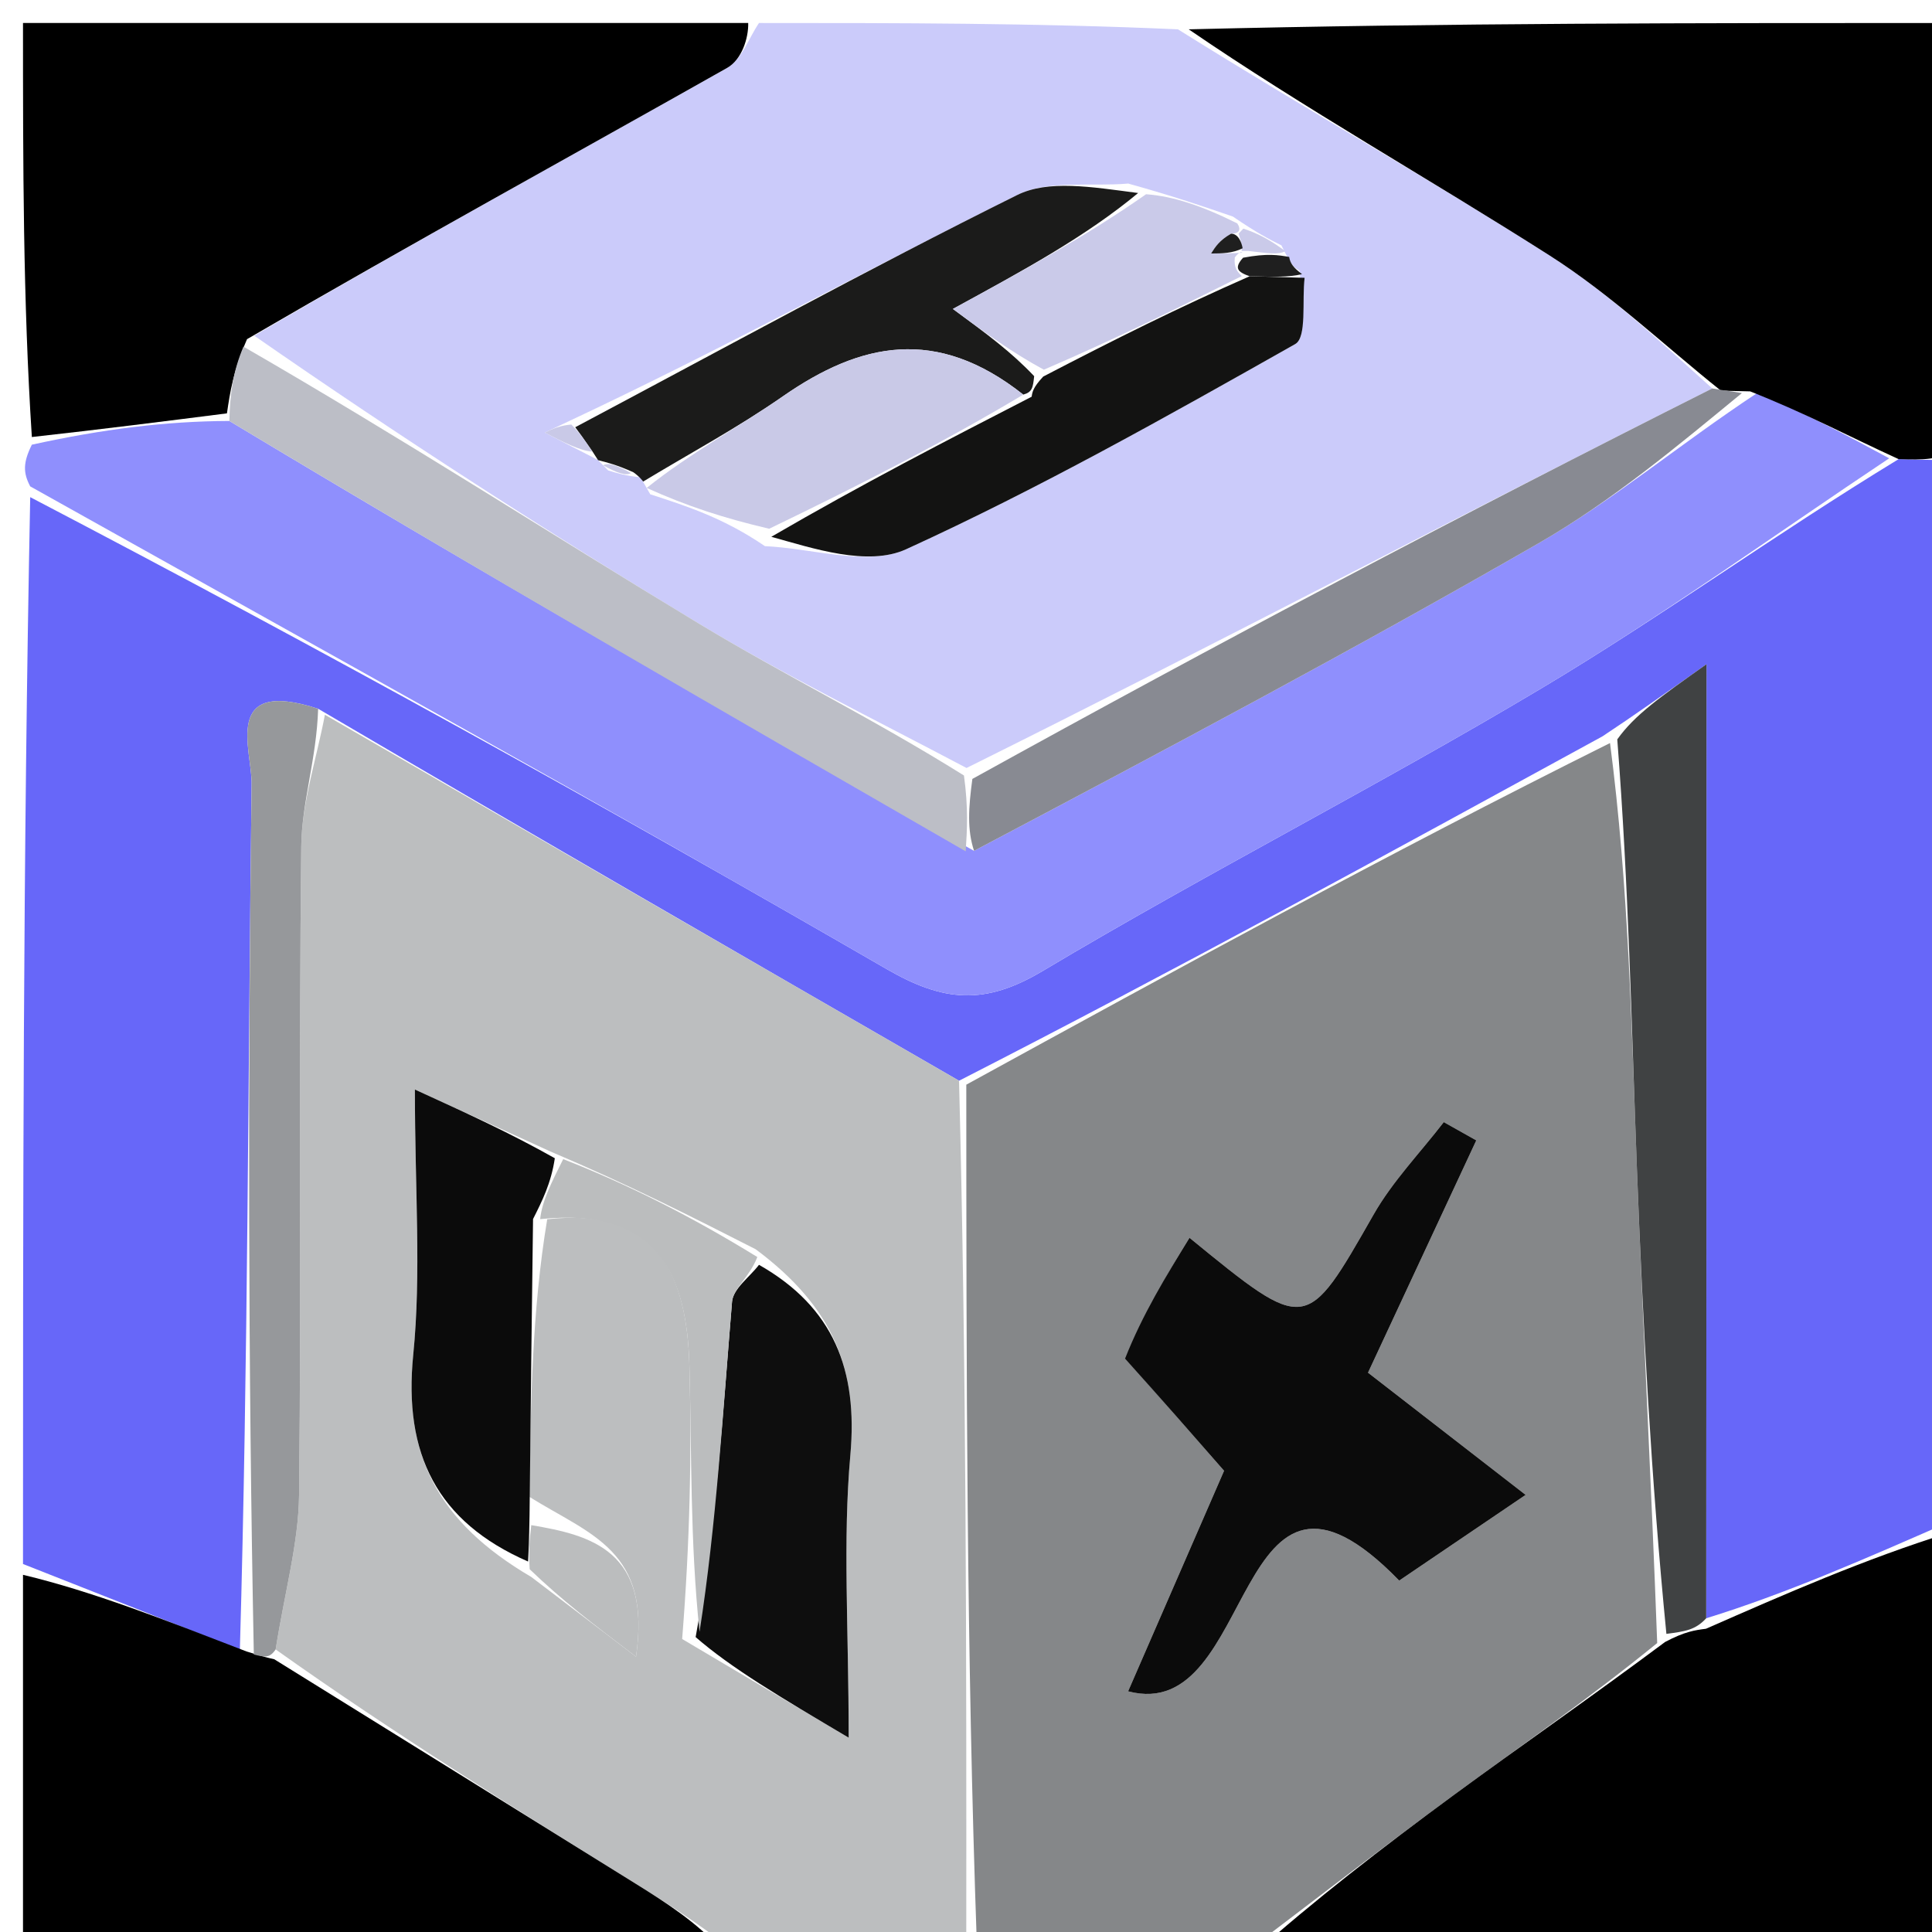 <svg version="1.1" id="Layer_1" xmlns="http://www.w3.org/2000/svg" xmlns:xlink="http://www.w3.org/1999/xlink" x="0px" y="0px"
	 width="100%" viewBox="0 0 84 84" enable-background="new 0 0 84 84" xml:space="preserve">
<path fill="#6767F9" opacity="1" stroke="none" 
	d="
M1,68 
	C1,52.646 1,37.292 1.314,21.615 
	C13.947,28.217 26.313,35.059 38.546,42.131 
	C41.032,43.568 42.818,43.718 45.341,42.212 
	C52.476,37.954 59.898,34.177 67.034,29.918 
	C72.212,26.828 77.114,23.274 82.549,19.962 
	C83.639,19.999 84.319,20 85,20 
	C85,35.354 85,50.708 84.756,66.169 
	C81.065,67.788 77.618,69.302 74.183,70.36 
	C74.195,56.66 74.195,43.417 74.195,28.879 
	C72.154,30.323 71.07,31.09 69.671,32.016 
	C60.242,37.17 51.127,42.165 41.698,46.989 
	C32.297,41.571 23.212,36.324 13.832,30.815 
	C9.632,29.449 10.959,32.613 10.94,34.079 
	C10.78,46.671 10.786,59.265 10.429,71.726 
	C7.077,70.396 4.038,69.198 1,68 
z"/>
<path fill="#858789" opacity="1" stroke="none" 
	d="
M42.013,47.16 
	C51.127,42.165 60.242,37.17 70.001,32.306 
	C70.816,38.552 70.935,44.668 71.169,50.78 
	C71.427,57.55 71.791,64.317 72.052,71.437 
	C69.066,73.871 66.108,75.915 63.212,78.042 
	C60.111,80.32 57.068,82.677 54,85 
	C50.307,85 46.614,85 42.472,84.531 
	C42.02,71.762 42.016,59.461 42.013,47.16 
M49.179,59.322 
	C50.48,60.811 51.782,62.301 53.22,63.947 
	C51.857,67.081 50.461,70.289 49.048,73.535 
	C54.711,75.036 53.517,61.199 60.835,68.721 
	C62.799,67.39 64.447,66.273 66.332,64.995 
	C63.942,63.142 61.707,61.409 59.479,59.682 
	C61.153,56.09 62.67,52.836 64.186,49.582 
	C63.715,49.317 63.244,49.053 62.773,48.788 
	C61.747,50.12 60.551,51.354 59.725,52.8 
	C56.777,57.964 56.825,57.991 51.717,53.817 
	C50.689,55.495 49.671,57.156 49.179,59.322 
z"/>
<path fill="#BCBEBF" opacity="1" stroke="none" 
	d="
M41.698,46.989 
	C42.016,59.461 42.02,71.762 42.012,84.531 
	C38.639,85 35.277,85 31.769,84.717 
	C30.3,83.592 28.985,82.739 27.654,81.911 
	C22.412,78.65 17.165,75.396 11.985,71.715 
	C12.382,69.196 12.979,67.104 13.003,65.006 
	C13.107,55.606 12.99,46.202 13.098,36.802 
	C13.119,34.89 13.767,32.985 14.126,31.077 
	C23.212,36.324 32.297,41.571 41.698,46.989 
M23.1,68.564 
	C24.426,69.574 25.753,70.584 27.653,72.03 
	C28.328,67.412 25.697,66.75 23.02,65.083 
	C23.072,61.056 23.124,57.029 23.792,53.011 
	C28.598,52.468 29.867,55.442 29.974,59.382 
	C30.077,63.188 29.998,66.999 29.659,71.261 
	C31.789,72.523 33.918,73.785 36.899,75.551 
	C36.899,70.769 36.638,66.99 36.972,63.264 
	C37.305,59.551 36.239,56.833 32.853,54.314 
	C30.109,52.918 27.364,51.521 23.893,50.048 
	C22.174,49.262 20.456,48.476 18.039,47.371 
	C18.039,51.766 18.321,55.366 17.967,58.902 
	C17.536,63.227 19.005,66.166 23.1,68.564 
z"/>
<path fill="#CBCBFA" opacity="1" stroke="none" 
	d="
M33,1 
	C39.021,1 45.042,1 51.215,1.275 
	C56.713,4.719 62.135,7.77 67.374,11.108 
	C70.023,12.796 72.34,15.002 74.447,16.889 
	C63.52,22.382 52.954,27.962 42.023,33.391 
	C37.902,31.213 34.058,29.331 30.41,27.126 
	C23.845,23.16 17.396,19 11.055,14.596 
	C18.021,10.51 24.846,6.775 31.619,2.949 
	C32.246,2.595 32.548,1.664 33,1 
M55.715,10.669 
	C55.186,10.402 54.657,10.135 53.606,9.417 
	C52.318,8.974 51.031,8.531 49.053,7.981 
	C47.428,8.123 45.576,7.809 44.216,8.484 
	C37.741,11.7 31.399,15.185 24.673,18.341 
	C24.344,18.497 24.016,18.653 23.688,18.808 
	C24.455,19.206 25.222,19.604 26,19.998 
	C26,19.998 26.002,20.007 26.443,20.454 
	C26.839,20.576 27.235,20.697 27.843,20.749 
	C27.843,20.749 27.963,20.938 28.272,21.491 
	C29.873,22.009 31.474,22.527 33.258,23.746 
	C35.325,23.834 37.723,24.645 39.399,23.879 
	C45.191,21.234 50.763,18.095 56.314,14.959 
	C56.828,14.669 56.603,13.069 56.502,11.762 
	C56.244,11.647 56.094,11.45 55.715,10.669 
z"/>
<path fill="#8F8FFD" opacity="1" stroke="none" 
	d="
M82.139,19.926 
	C77.114,23.274 72.212,26.828 67.034,29.918 
	C59.898,34.177 52.476,37.954 45.341,42.212 
	C42.818,43.718 41.032,43.568 38.546,42.131 
	C26.313,35.059 13.947,28.217 1.314,21.147 
	C1,20.556 1,20.111 1.385,19.334 
	C4.469,18.659 7.168,18.315 9.972,18.302 
	C20.714,24.761 31.351,30.888 42.35,36.993 
	C50.782,32.54 58.912,28.215 66.889,23.624 
	C70.111,21.77 72.998,19.336 76.394,17.091 
	C78.547,17.986 80.343,18.956 82.139,19.926 
z"/>
<path fill="#000000" opacity="1" stroke="none" 
	d="
M82.549,19.962 
	C80.343,18.956 78.547,17.986 76.091,17.016 
	C75.223,17.002 75.015,16.988 74.807,16.974 
	C72.34,15.002 70.023,12.796 67.374,11.108 
	C62.135,7.77 56.713,4.719 51.683,1.275 
	C62.906,1 73.813,1 85,1 
	C85,7.018 85,13.039 85,19.531 
	C84.319,20 83.639,19.999 82.549,19.962 
z"/>
<path fill="#000000" opacity="1" stroke="none" 
	d="
M9.867,17.972 
	C7.168,18.315 4.469,18.659 1.385,19.001 
	C1,13.053 1,7.106 1,1 
	C11.354,1 21.708,1 32.531,1 
	C32.548,1.664 32.246,2.595 31.619,2.949 
	C24.846,6.775 18.021,10.51 10.741,14.746 
	C10.137,16.138 10.002,17.055 9.867,17.972 
z"/>
<path fill="#000000" opacity="1" stroke="none" 
	d="
M54.469,85 
	C57.068,82.677 60.111,80.32 63.212,78.042 
	C66.108,75.915 69.066,73.871 72.396,71.39 
	C73.255,70.932 73.713,70.874 74.172,70.816 
	C77.618,69.302 81.065,67.788 84.756,66.637 
	C85,72.946 85,78.892 85,85 
	C74.98,85 64.958,85 54.469,85 
z"/>
<path fill="#000000" opacity="1" stroke="none" 
	d="
M11.92,72.139 
	C17.165,75.396 22.412,78.65 27.654,81.911 
	C28.985,82.739 30.3,83.592 31.311,84.717 
	C21.095,85 11.19,85 1,85 
	C1,79.65 1,74.296 1,68.47 
	C4.038,69.198 7.077,70.396 10.722,71.804 
	C11.526,72.055 11.723,72.097 11.92,72.139 
z"/>
<path fill="#404243" opacity="1" stroke="none" 
	d="
M74.183,70.36 
	C73.713,70.874 73.255,70.932 72.452,71.038 
	C71.791,64.317 71.427,57.55 71.169,50.78 
	C70.935,44.668 70.816,38.552 70.316,32.147 
	C71.07,31.09 72.154,30.323 74.195,28.879 
	C74.195,43.417 74.195,56.66 74.183,70.36 
z"/>
<path fill="#96989B" opacity="1" stroke="none" 
	d="
M11.985,71.715 
	C11.723,72.097 11.526,72.055 11.036,71.936 
	C10.786,59.265 10.78,46.671 10.94,34.079 
	C10.959,32.613 9.632,29.449 13.832,30.815 
	C13.767,32.985 13.119,34.89 13.098,36.802 
	C12.99,46.202 13.107,55.606 13.003,65.006 
	C12.979,67.104 12.382,69.196 11.985,71.715 
z"/>
<path fill="#0B0B0B" opacity="1" stroke="none" 
	d="
M48.916,59.07 
	C49.671,57.156 50.689,55.495 51.717,53.817 
	C56.825,57.991 56.777,57.964 59.725,52.8 
	C60.551,51.354 61.747,50.12 62.773,48.788 
	C63.244,49.053 63.715,49.317 64.186,49.582 
	C62.67,52.836 61.153,56.09 59.479,59.682 
	C61.707,61.409 63.942,63.142 66.332,64.995 
	C64.447,66.273 62.799,67.39 60.835,68.721 
	C53.517,61.199 54.711,75.036 49.048,73.535 
	C50.461,70.289 51.857,67.081 53.22,63.947 
	C51.782,62.301 50.48,60.811 48.916,59.07 
z"/>
<path fill="#0E0E0E" opacity="1" stroke="none" 
	d="
M33,54.992 
	C36.239,56.833 37.305,59.551 36.972,63.264 
	C36.638,66.99 36.899,70.769 36.899,75.551 
	C33.918,73.785 31.789,72.523 30.245,71.178 
	C31.147,66.26 31.427,61.422 31.828,56.594 
	C31.875,56.032 32.593,55.525 33,54.992 
z"/>
<path fill="#0B0B0B" opacity="1" stroke="none" 
	d="
M23.176,53.001 
	C23.124,57.029 23.072,61.056 23.024,65.852 
	C23.005,67.044 22.983,67.469 22.96,67.893 
	C19.005,66.166 17.536,63.227 17.967,58.902 
	C18.321,55.366 18.039,51.766 18.039,47.371 
	C20.456,48.476 22.174,49.262 24.123,50.358 
	C23.961,51.446 23.568,52.224 23.176,53.001 
z"/>
<path fill="#BBBDBE" opacity="1" stroke="none" 
	d="
M23.484,53.006 
	C23.568,52.224 23.961,51.446 24.487,50.396 
	C27.364,51.521 30.109,52.918 32.927,54.653 
	C32.593,55.525 31.875,56.032 31.828,56.594 
	C31.427,61.422 31.147,66.26 30.415,70.951 
	C29.998,66.999 30.077,63.188 29.974,59.382 
	C29.867,55.442 28.598,52.468 23.484,53.006 
z"/>
<path fill="#BBBDBE" opacity="1" stroke="none" 
	d="
M23.03,68.228 
	C22.983,67.469 23.005,67.044 23.099,66.31 
	C25.697,66.75 28.328,67.412 27.653,72.03 
	C25.753,70.584 24.426,69.574 23.03,68.228 
z"/>
<path fill="#BCBEC6" opacity="1" stroke="none" 
	d="
M9.972,18.302 
	C10.002,17.055 10.137,16.138 10.585,15.071 
	C17.396,19 23.845,23.16 30.41,27.126 
	C34.058,29.331 37.902,31.213 41.911,33.717 
	C42.106,35.133 42.047,36.074 41.987,37.015 
	C31.351,30.888 20.714,24.761 9.972,18.302 
z"/>
<path fill="#888A92" opacity="1" stroke="none" 
	d="
M42.35,36.993 
	C42.047,36.074 42.106,35.133 42.277,33.866 
	C52.954,27.962 63.52,22.382 74.447,16.889 
	C75.015,16.988 75.223,17.002 75.734,17.091 
	C72.998,19.336 70.111,21.77 66.889,23.624 
	C58.912,28.215 50.782,32.54 42.35,36.993 
z"/>
<path fill="#1B1B1A" opacity="1" stroke="none" 
	d="
M25.01,18.575 
	C31.399,15.185 37.741,11.7 44.216,8.484 
	C45.576,7.809 47.428,8.123 49.484,8.392 
	C47.216,10.275 44.517,11.747 41.429,13.432 
	C42.931,14.539 43.961,15.297 44.964,16.355 
	C44.91,16.852 44.883,17.05 44.49,17.157 
	C40.713,14.169 37.409,14.89 34.041,17.23 
	C32.096,18.582 29.994,19.709 27.963,20.938 
	C27.963,20.938 27.843,20.749 27.536,20.532 
	C26.82,20.213 26.411,20.11 26.002,20.007 
	C26.002,20.007 26,19.998 25.763,19.634 
	C25.355,19.038 25.183,18.806 25.01,18.575 
z"/>
<path fill="#131312" opacity="1" stroke="none" 
	d="
M44.855,17.248 
	C44.883,17.05 44.91,16.852 45.358,16.372 
	C48.516,14.729 51.254,13.366 54.333,12.011 
	C55.357,12.038 56.039,12.058 56.722,12.078 
	C56.603,13.069 56.828,14.669 56.314,14.959 
	C50.763,18.095 45.191,21.234 39.399,23.879 
	C37.723,24.645 35.325,23.834 33.535,23.339 
	C37.492,21.038 41.174,19.143 44.855,17.248 
z"/>
<path fill="#C9C9E7" opacity="1" stroke="none" 
	d="
M44.49,17.157 
	C41.174,19.143 37.492,21.038 33.443,22.989 
	C31.474,22.527 29.873,22.009 28.118,21.214 
	C29.994,19.709 32.096,18.582 34.041,17.23 
	C37.409,14.89 40.713,14.169 44.49,17.157 
z"/>
<path fill="#CACAE9" opacity="1" stroke="none" 
	d="
M53.992,12.003 
	C51.254,13.366 48.516,14.729 45.384,16.074 
	C43.961,15.297 42.931,14.539 41.429,13.432 
	C44.517,11.747 47.216,10.275 49.829,8.445 
	C51.031,8.531 52.318,8.974 53.797,9.715 
	C53.989,10.013 53.852,10.157 53.525,10.161 
	C53.017,10.45 52.837,10.736 52.657,11.022 
	C53.125,11.019 53.593,11.016 54.022,10.987 
	C53.984,10.961 53.914,10.899 53.687,11.193 
	C53.637,11.659 53.815,11.831 53.992,12.003 
z"/>
<path fill="#C9C9E7" opacity="1" stroke="none" 
	d="
M24.842,18.458 
	C25.183,18.806 25.355,19.038 25.758,19.636 
	C25.222,19.604 24.455,19.206 23.688,18.808 
	C24.016,18.653 24.344,18.497 24.842,18.458 
z"/>
<path fill="#1F1F1F" opacity="1" stroke="none" 
	d="
M54.333,12.011 
	C53.815,11.831 53.637,11.659 54.047,11.205 
	C55.106,11.006 55.579,11.089 56.051,11.171 
	C56.094,11.45 56.244,11.647 56.612,11.92 
	C56.039,12.058 55.357,12.038 54.333,12.011 
z"/>
<path fill="#CACAE9" opacity="1" stroke="none" 
	d="
M55.883,10.92 
	C55.579,11.089 55.106,11.006 54.273,10.911 
	C53.914,10.899 53.984,10.961 53.988,10.768 
	C53.993,10.576 53.852,10.157 53.852,10.157 
	C53.852,10.157 53.989,10.013 54.058,9.941 
	C54.657,10.135 55.186,10.402 55.883,10.92 
z"/>
<path fill="#C9C9E7" opacity="1" stroke="none" 
	d="
M26.223,20.23 
	C26.411,20.11 26.82,20.213 27.43,20.568 
	C27.235,20.697 26.839,20.576 26.223,20.23 
z"/>
<path fill="#1F1F1F" opacity="1" stroke="none" 
	d="
M53.525,10.161 
	C53.852,10.157 53.993,10.576 54.027,10.794 
	C53.593,11.016 53.125,11.019 52.657,11.022 
	C52.837,10.736 53.017,10.45 53.525,10.161 
z"/>
</svg>